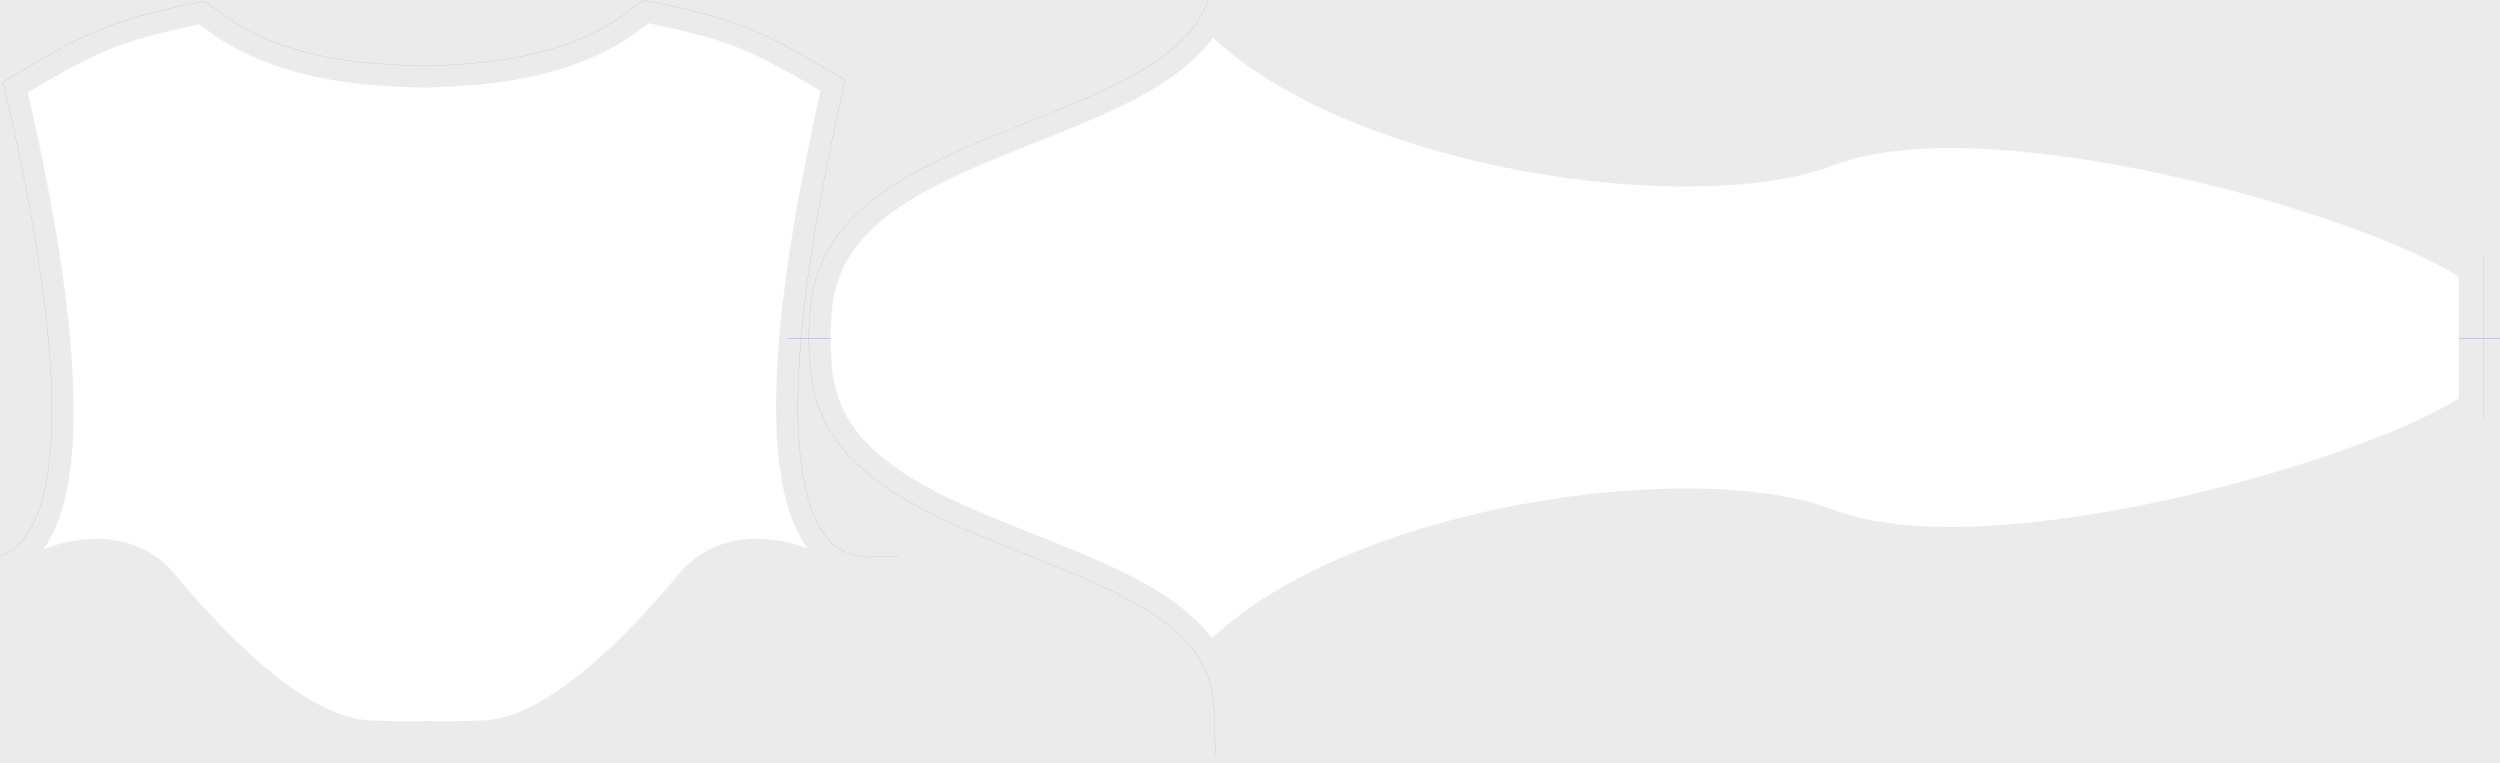 <svg width="3246" height="991" viewBox="0 0 3246 991" fill="none" xmlns="http://www.w3.org/2000/svg">
<rect x="0" y="0" width="3246" height="991" fill="#808080" stroke="none"/>
<g clip-path="url(#clip0_163_2248)">
<rect width="3246" height="991" fill="#EBEBEB"/>
<path d="M56.241 713.448C114.282 633.465 109.036 435.972 36.275 120.276L36.573 120.099C73.012 98.359 109.374 76.666 148.414 61.599C183.79 47.964 221.265 39.8 258.767 31.636L259.812 32.415C266.693 37.543 273.584 42.68 280.707 47.482C336.578 85.24 405.602 102.928 473.322 109.618C498.877 112.156 524.185 113.103 549.543 114.051L550.764 114.096L551.996 114.045C577.351 112.985 602.655 111.928 628.179 109.306C695.898 102.304 764.837 84.333 820.538 46.32C827.993 41.246 835.193 35.803 842.393 30.361L842.7 30.426C880.157 38.426 917.551 46.413 952.888 59.87C992.091 74.808 1028.66 96.408 1065.28 118.065C993.661 434.975 989.441 632.702 1048.36 711.987C1030.23 704.727 1003.56 698.296 975.141 699.693C942.844 701.28 908.273 712.983 881.472 745.092C848.114 785.056 805.474 831.874 760.616 869.071C715.738 906.286 668.729 933.795 626.626 935.288C592.804 936.487 574.985 936.611 565.435 936.437C560.66 936.349 557.956 936.187 556.355 936.048C555.556 935.979 555.03 935.915 554.654 935.868L554.569 935.857L554.568 935.857C554.475 935.845 554.389 935.835 554.308 935.825V935.787C554.279 935.787 554.251 935.788 554.221 935.789C554.168 935.791 554.112 935.794 554.054 935.799C553.963 935.791 553.879 935.787 553.798 935.787V935.825C553.717 935.835 553.63 935.846 553.537 935.857L553.452 935.868C553.077 935.915 552.55 935.979 551.751 936.048C550.15 936.188 547.446 936.35 542.671 936.437C533.121 936.612 515.302 936.487 481.481 935.288C439.377 933.795 392.368 906.286 347.49 869.071C302.633 831.874 259.992 785.056 226.635 745.092C199.833 712.983 165.262 701.28 132.965 699.693C102.655 698.203 74.328 705.619 56.241 713.448Z" fill="white" stroke="white" stroke-width="0.255" stroke-miterlimit="10"/>
<path d="M4.131 106.441L28.622 91.814L35.511 87.732L49.457 79.512L56.43 75.487L63.545 71.433L70.689 67.436L77.888 63.468L85.117 59.612L92.487 55.786L99.885 52.072L107.369 48.444L114.938 44.929L122.591 41.556L130.386 38.268L138.21 35.149L146.374 32.088L154.594 29.225L162.815 26.532L171.035 23.981L179.227 21.572L187.476 19.276L195.725 17.121L203.889 15.052L212.081 13.068L220.33 11.14L228.408 9.297L236.572 7.455L244.651 5.698L265.117 1.219" stroke="#5A5A5A" stroke-width="0.113" stroke-miterlimit="10"/>
<path d="M265.117 1.221L296.808 24.153L301.826 27.441L307.183 30.786L312.598 34.017L318.153 37.136L323.766 40.112L329.464 42.975L335.218 45.753L341.114 48.417L347.01 50.94L353.02 53.406L359.114 55.731L365.237 57.971L371.445 60.096L377.681 62.109L384.002 64.036L390.38 65.879L396.787 67.608L403.25 69.224L409.741 70.783L416.261 72.228L422.837 73.589L429.442 74.865L436.046 76.027L442.708 77.132L449.369 78.153L456.031 79.088L462.749 79.939L469.41 80.704L476.072 81.413L488.573 82.518L501.045 83.426L513.603 84.163L526.273 84.758L539.001 85.296L550.708 85.721" stroke="#5A5A5A" stroke-width="0.113" stroke-miterlimit="10"/>
<path d="M835.93 0.002L856.367 4.367L864.503 6.125L872.61 7.882L880.83 9.725L888.994 11.596L897.186 13.551L905.407 15.592L913.656 17.718L921.904 19.986L930.125 22.339L938.346 24.861L946.566 27.526L954.786 30.361L962.979 33.365L970.831 36.456L978.626 39.715L986.28 43.06L993.876 46.547L1001.39 50.147L1008.81 53.832L1016.13 57.602L1023.44 61.457L1030.67 65.369L1037.79 69.337L1044.9 73.334L1051.99 77.416L1058.9 81.413L1065.9 85.523L1072.79 89.577L1097.37 104.09" stroke="#5A5A5A" stroke-width="0.113" stroke-miterlimit="10"/>
<path d="M550.707 85.72L562.414 85.238L575.113 84.671L587.784 83.991L600.37 83.225L612.814 82.262L625.343 81.099L631.976 80.362L638.666 79.569L645.356 78.69L651.989 77.726L658.679 76.677L665.312 75.543L671.945 74.324L678.521 73.021L685.098 71.632L691.617 70.158L698.08 68.598L704.544 66.926L710.978 65.169L717.299 63.326L723.621 61.37L729.857 59.329L736.065 57.175L742.159 54.907L748.254 52.554L754.235 50.088L760.159 47.509L766.027 44.816L771.753 42.038L777.479 39.118L783.063 36.113L788.563 32.995L794.005 29.735L799.334 26.39L804.351 23.046L835.93 0" stroke="#5A5A5A" stroke-width="0.113" stroke-miterlimit="10"/>
<path d="M-62 725.213L-20.983 725.809L-10.834 724.788L-1.735 722.69L6.485 719.572L14.025 715.434L21.112 710.104L27.858 703.471L34.293 695.308L40.359 685.5L46.029 673.963L51.159 660.583L55.666 645.446L59.521 628.467L62.668 609.73L65.021 589.235L66.608 567.011L67.345 543.059L67.26 517.405L66.325 490.079L64.539 461.109L61.874 430.467L58.331 398.18L53.909 364.249L48.608 328.703L42.428 291.512L35.342 252.705L27.348 212.283L18.447 170.274L4.132 106.438" stroke="#5A5A5A" stroke-width="0.113" stroke-miterlimit="10"/>
<path d="M1097.37 104.084L1083.31 167.977L1074.61 210.043L1066.78 250.522L1059.87 289.3L1053.83 326.547L1048.7 362.122L1044.42 396.053L1041.02 428.368L1038.49 459.011L1036.82 488.009L1036 515.335L1036.03 540.989L1036.88 564.913L1038.55 587.137L1040.99 607.631L1044.22 626.368L1048.13 643.291L1052.72 658.428L1057.91 671.779L1063.61 683.316L1069.73 693.096L1076.2 701.203L1082.97 707.836L1090.09 713.108L1097.65 717.247L1105.87 720.309L1114.97 722.378L1125.12 723.342L1166.14 722.576" stroke="#5A5A5A" stroke-width="0.113" stroke-miterlimit="10"/>
<path d="M3265.29 439.684L1023 439.684" stroke="#0000FF" stroke-width="0.113" stroke-miterlimit="10"/>
<path d="M3265.29 439.684L1023 439.684" stroke="#0000FF" stroke-width="0.113" stroke-miterlimit="10"/>
<path d="M1050.01 439.733L1050.32 449.374L1050.69 458.229L1051.17 467.255L1051.85 476.351L1052.79 485.55L1054.06 494.822L1055.91 504.752L1062.6 528.188L1072.57 550.52L1085.27 571.037L1100.32 589.771L1117.36 606.847L1136.04 622.446L1156.17 636.767L1177.48 649.988L1199.82 662.296L1223.01 673.847L1246.82 684.783L1271.11 695.251L1295.72 705.36L1320.41 715.236L1345.04 725.001L1369.36 734.738L1393.23 744.571L1416.42 754.586L1438.73 764.859L1459.96 775.489L1479.86 786.524L1498.28 798.027L1515.01 810.029L1529.86 822.553L1542.73 835.612L1553.5 849.247L1562.17 863.547L1568.78 878.704L1573.43 895.647L1574.45 901.62L1575.33 908.604L1576.01 915.988L1576.49 923.693L1576.83 931.709L1577.08 939.967L1577.96 979.459" stroke="#5A5A5A" stroke-width="0.113" stroke-miterlimit="10"/>
<path d="M1577.96 -99.999L1577.08 -60.512L1576.83 -52.235L1576.49 -44.241L1576.01 -36.531L1575.33 -29.133L1574.45 -22.159L1573.43 -16.178L1568.78 0.745L1562.17 15.91L1553.5 30.225L1542.73 43.851L1529.86 56.91L1515.01 69.434L1498.28 81.436L1479.86 92.939L1459.96 103.974L1438.73 114.604L1416.42 124.877L1393.23 134.892L1369.36 144.725L1345.04 154.462L1320.41 164.228L1295.72 174.103L1271.11 184.212L1246.82 194.68L1223.01 205.616L1199.82 217.167L1177.48 229.476L1156.17 242.696L1136.04 257.017L1117.36 272.616L1100.32 289.692L1085.3 308.426L1072.57 328.943L1062.6 351.272L1055.91 374.712L1054.06 384.641L1052.79 393.914L1051.85 403.112L1051.17 412.208L1050.69 421.234L1050.32 430.089L1050.01 439.733" stroke="#5A5A5A" stroke-width="0.113" stroke-miterlimit="10"/>
<path d="M3225 545.459L3225 330.459" stroke="#5A5A5A" stroke-width="0.113" stroke-miterlimit="10"/>
<path d="M1078.39 439.729C1079.01 459.844 1079.66 479.927 1083.53 498.268C1104.83 599.351 1223.82 646.483 1342.66 693.559C1435.08 730.166 1527.41 766.739 1573.66 828.621C1665.33 742.032 1821.6 682.977 1977.69 654.239C2134.07 625.448 2290.43 627.055 2381.68 661.991C2431.21 680.955 2498.75 686.583 2574.27 683.006C2649.78 679.429 2733.22 666.653 2814.52 648.845C2974.48 613.803 3126.04 559.297 3192.5 517.122L3192.5 359.294C3126.04 317.12 2974.48 262.614 2814.52 227.572C2733.22 209.763 2649.78 196.987 2574.27 193.411C2498.75 189.834 2431.21 195.462 2381.68 214.425C2290.43 249.362 2134.07 250.969 1977.69 222.178C1822.35 193.578 1666.84 134.954 1574.99 49.046C1529.2 112.018 1435.98 148.942 1342.67 185.901C1223.82 232.976 1104.83 280.108 1083.53 381.194C1079.66 399.534 1079.01 419.617 1078.39 439.729Z" fill="white" stroke="white" stroke-width="0.255" stroke-miterlimit="10"/>
</g>
<defs>
<clipPath id="clip0_163_2248">
<rect width="3246" height="991" fill="white"/>
</clipPath>
</defs>
</svg>
